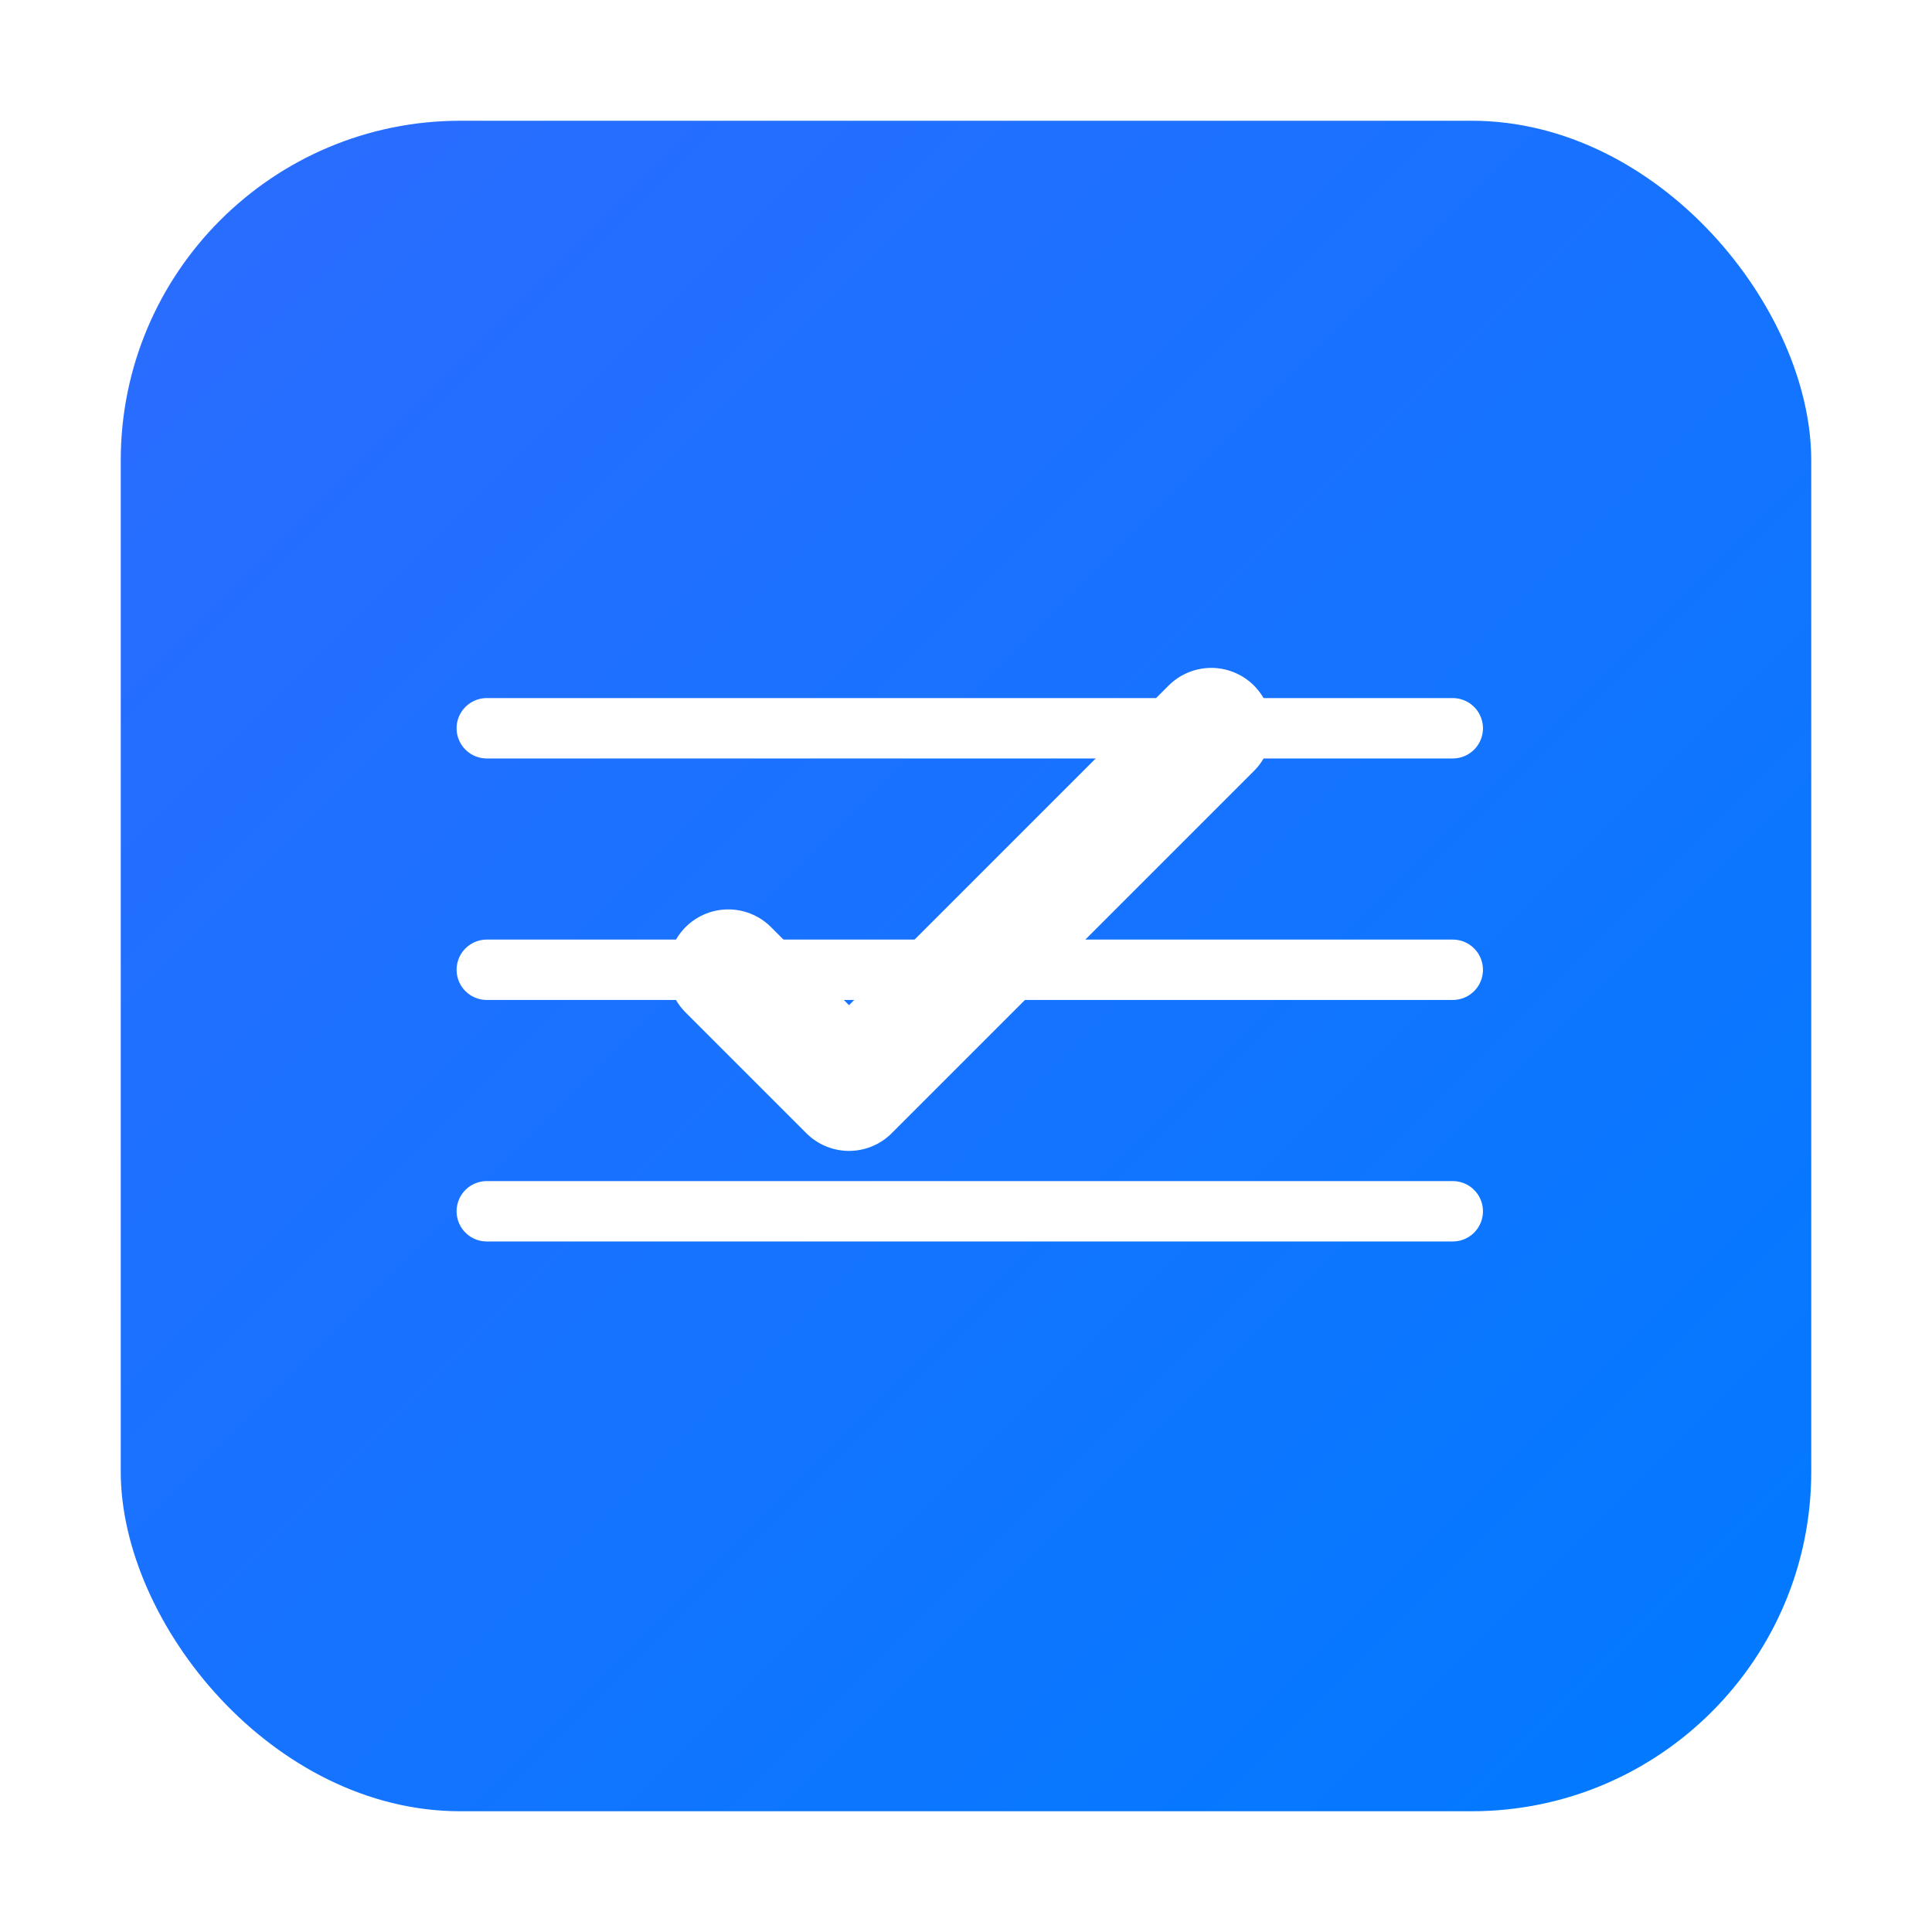 <?xml version="1.0" encoding="UTF-8"?>
<svg width="1024" height="1024" viewBox="0 0 1024 1024" xmlns="http://www.w3.org/2000/svg">
    <!-- Background with subtle gradient -->
    <defs>
        <linearGradient id="gradient" x1="0%" y1="0%" x2="100%" y2="100%">
            <stop offset="0%" style="stop-color:#2C6CFF"/>
            <stop offset="100%" style="stop-color:#007AFF"/>
        </linearGradient>
    </defs>
    
    <!-- Rounded square background -->
    <rect x="64" y="64" width="896" height="896" rx="180" fill="url(#gradient)"/>
    
    <!-- Checkmark with shadow effect -->
    <path d="M384 512L448 576L640 384" 
          stroke="white" 
          stroke-width="64" 
          stroke-linecap="round" 
          stroke-linejoin="round" 
          fill="none"
          filter="url(#shadow)"/>
    
    <!-- List lines with shadow -->
    <line x1="256" y1="384" x2="768" y2="384" 
          stroke="white" 
          stroke-width="32" 
          stroke-linecap="round"
          filter="url(#shadow)"/>
    <line x1="256" y1="512" x2="768" y2="512" 
          stroke="white" 
          stroke-width="32" 
          stroke-linecap="round"
          filter="url(#shadow)"/>
    <line x1="256" y1="640" x2="768" y2="640" 
          stroke="white" 
          stroke-width="32" 
          stroke-linecap="round"
          filter="url(#shadow)"/>
    
    <!-- Shadow filter -->
    <defs>
        <filter id="shadow" x="-20%" y="-20%" width="140%" height="140%">
            <feGaussianBlur in="SourceAlpha" stdDeviation="4"/>
            <feOffset dx="2" dy="2" result="offsetblur"/>
            <feComponentTransfer>
                <feFuncA type="linear" slope="0.2"/>
            </feComponentTransfer>
            <feMerge>
                <feMergeNode/>
                <feMergeNode in="SourceGraphic"/>
            </feMerge>
        </filter>
    </defs>
</svg> 